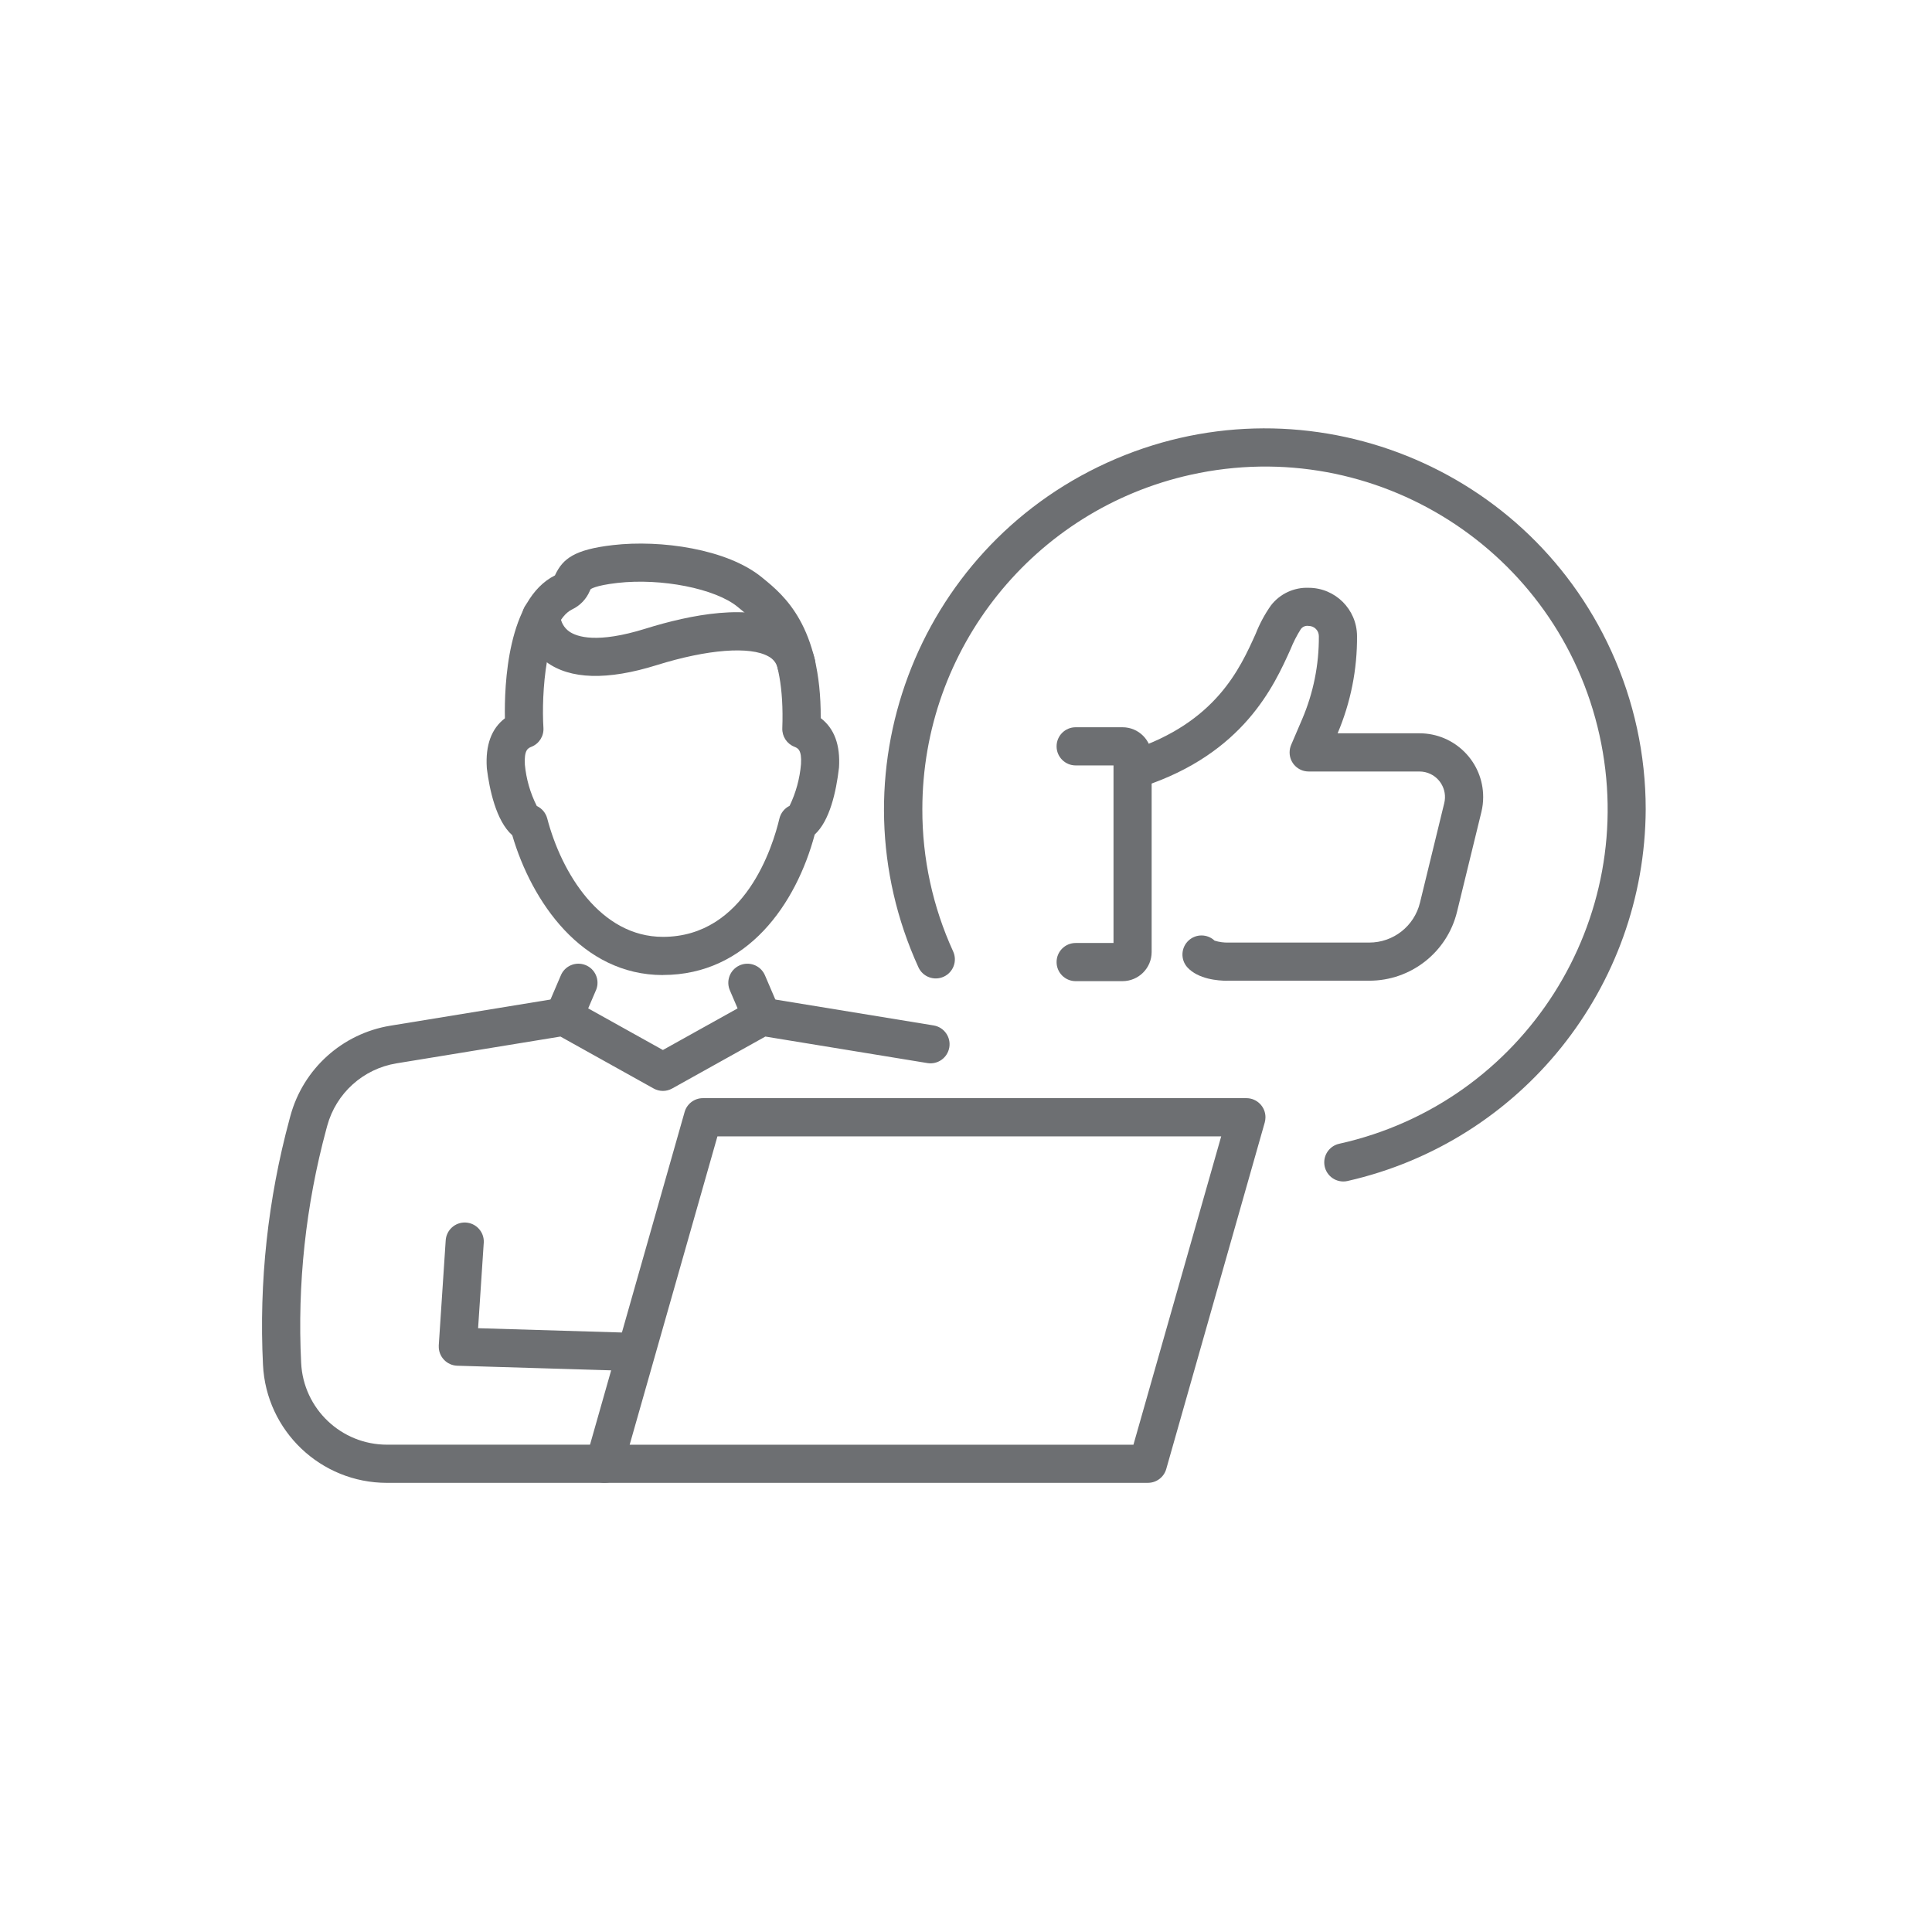 <?xml version="1.0" encoding="UTF-8"?>
<svg id="Layer_1" data-name="Layer 1" xmlns="http://www.w3.org/2000/svg" xmlns:xlink="http://www.w3.org/1999/xlink" version="1.1" viewBox="0 0 595.28 595.28">
  <defs>
    <style>
      .cls-1 {
        clip-path: url(#clippath);
      }

      .cls-2 {
        fill: none;
      }

      .cls-2, .cls-3 {
        stroke-width: 0px;
      }

      .cls-3 {
        fill: #6d6f72;
      }
    </style>
    <clipPath id="clippath">
      <rect class="cls-2" x="80.75" y="132.02" width="426.3" height="324.87"/>
    </clipPath>
  </defs>
  <g id="_그룹_71" data-name="그룹 71">
    <g class="cls-1">
      <g id="_그룹_70" data-name="그룹 70">
        <path id="_패스_164" data-name="패스 164" class="cls-3" d="M195.32,422.43h-.17l-54.26-1.63c-3.24-.1-5.79-2.81-5.7-6.05,0-.07,0-.14,0-.2l2.13-32.25c.14-3.24,2.88-5.76,6.12-5.62,3.24.14,5.76,2.88,5.62,6.12,0,.09,0,.18-.02.27l-1.73,26.17,48.16,1.44c3.25.05,5.84,2.71,5.8,5.96-.05,3.25-2.71,5.84-5.96,5.8"/>
        <path id="_패스_165" data-name="패스 165" class="cls-3" d="M186.21,456.89h-66.96c-20.41.02-37.24-16-38.22-36.38-1.26-25.49,1.5-51.02,8.17-75.66l.28-1.04c3.94-14.48,15.96-25.33,30.76-27.77l52.55-8.59c1.31-.21,2.65.03,3.81.67l27.65,15.4,27.65-15.4c1.16-.64,2.5-.88,3.81-.67l51.99,8.51c3.2.55,5.35,3.59,4.79,6.79-.55,3.16-3.52,5.3-6.68,4.81l-49.99-8.18-28.71,16c-1.78,1-3.94,1-5.72,0l-28.71-16-50.54,8.26c-10.26,1.69-18.59,9.21-21.32,19.24l-.28,1.03c-6.34,23.45-8.96,47.75-7.75,72.02.68,14.12,12.34,25.21,26.47,25.2h66.96c3.25,0,5.88,2.63,5.88,5.88s-2.63,5.88-5.88,5.88"/>
        <path id="_패스_166" data-name="패스 166" class="cls-3" d="M173.75,319.13c-3.24,0-5.88-2.62-5.88-5.87,0-.8.16-1.59.48-2.33l4.39-10.25c1.18-3.03,4.58-4.53,7.61-3.35,3.03,1.18,4.53,4.58,3.35,7.61-.05.12-.1.24-.16.36l-4.39,10.26c-.93,2.16-3.05,3.56-5.4,3.56"/>
        <path id="_패스_167" data-name="패스 167" class="cls-3" d="M234.75,319.13c-2.35,0-4.47-1.4-5.4-3.56l-4.39-10.26c-1.38-2.94-.11-6.44,2.83-7.82s6.44-.11,7.82,2.83c.06.12.11.24.16.36l4.39,10.25c1.28,2.98-.1,6.43-3.08,7.72-.73.32-1.53.48-2.33.48"/>
        <path id="_패스_168" data-name="패스 168" class="cls-3" d="M204.25,300.43c-25.05,0-40.45-22.72-46.41-43.07-5.05-4.47-7.05-14.34-7.82-20.47,0-.12-.03-.24-.03-.36-.44-6.93,1.42-12.04,5.58-15.21-.2-10.21.75-36.67,15.42-44.03l.11-.24c2.32-4.85,5.83-7.74,17.79-9.1,14.69-1.7,35.15,1.19,45.83,9.92l.39.32c6.33,5.16,17.89,14.61,17.77,43.07,4.18,3.18,6.07,8.29,5.63,15.25-.88,7.56-2.88,16.41-7.48,20.62-5.69,21.32-20.73,43.28-46.77,43.28M165.38,248.33c1.6.74,2.78,2.15,3.23,3.85,4.41,16.83,16.39,36.48,35.65,36.48,25.3,0,33.87-27.9,35.89-36.45.41-1.71,1.56-3.15,3.14-3.93,1.94-4.02,3.13-8.37,3.51-12.82.28-4.44-.97-4.94-2.06-5.38-2.31-.92-3.79-3.2-3.7-5.69.93-25.4-7.68-32.44-13.39-37.1l-.4-.33c-6.85-5.61-23.47-8.9-37.03-7.35-6.9.79-8.22,1.91-8.27,1.96-.09.17-.17.35-.24.53-1.05,2.48-2.97,4.49-5.4,5.65-8.21,3.98-9.52,26.31-8.87,36.49.17,2.53-1.3,4.89-3.66,5.84-1.09.44-2.32.93-2.06,5.53.42,4.43,1.66,8.75,3.67,12.72M165.54,248.51h0"/>
        <path id="_패스_169" data-name="패스 169" class="cls-3" d="M245.37,210.57c-2.72,0-5.09-1.88-5.71-4.53-.34-1.63-1.39-3.01-2.87-3.78-5.65-3.22-18.83-2.2-34.4,2.66-15.27,4.77-26.74,4.44-34.09-.98-4.49-3.29-7.22-8.45-7.42-14.01-.03-3.25,2.58-5.9,5.83-5.93,3.25-.03,5.9,2.58,5.93,5.83.18,1.91,1.19,3.65,2.76,4.75,2.38,1.66,8.59,3.76,23.49-.88,13.74-4.29,32.48-8.05,43.72-1.65,4.31,2.38,7.39,6.49,8.49,11.29.75,3.16-1.21,6.32-4.36,7.07,0,0,0,0,0,0-.44.11-.9.16-1.36.16M172.64,189.93h0Z"/>
        <path id="_패스_170" data-name="패스 170" class="cls-3" d="M353.68,456.89h-167.44c-3.25,0-5.88-2.64-5.88-5.89,0-.54.07-1.08.22-1.6l30.36-106.78c.72-2.53,3.03-4.27,5.65-4.26h167.44c3.25,0,5.88,2.63,5.88,5.88,0,.54-.08,1.09-.22,1.61l-30.35,106.77c-.72,2.53-3.03,4.27-5.65,4.26M194.01,445.14h155.22l27.04-95h-155.22l-27.04,95Z"/>
        <path id="_패스_171" data-name="패스 171" class="cls-3" d="M345.87,302.31h-14.44c-3.25,0-5.88-2.63-5.88-5.88s2.63-5.88,5.88-5.88h11.66v-54.71h-11.66c-3.25,0-5.88-2.63-5.88-5.88,0-3.25,2.63-5.88,5.88-5.88h14.44c4.95,0,8.96,4.01,8.97,8.96v60.3c0,4.95-4.02,8.96-8.97,8.97"/>
        <path id="_패스_172" data-name="패스 172" class="cls-3" d="M378.15,302.19c-2.84,0-8.94-.48-12.28-4.11-2.19-2.4-2.02-6.11.37-8.31,2.27-2.08,5.76-2.05,8,.06,1.38.43,2.82.63,4.26.59h43.36c7.44.02,13.91-5.07,15.66-12.3l7.48-30.67c1.03-4.23-1.56-8.49-5.79-9.52-.61-.15-1.23-.22-1.86-.22h-34.13c-3.25,0-5.88-2.63-5.87-5.88,0-.79.16-1.58.47-2.31l3.38-7.89c3.47-8.1,5.23-16.83,5.16-25.64,0-1.72-1.4-3.12-3.13-3.13-.94-.16-1.89.23-2.44,1-1.25,1.98-2.31,4.07-3.18,6.24-5.05,11.21-14.45,32.06-45.48,42.26-3.08,1.01-6.4-.66-7.42-3.75-1.01-3.08.66-6.4,3.75-7.42h0c26.12-8.58,33.54-25.03,38.44-35.92,1.22-3.1,2.8-6.04,4.72-8.76,2.77-3.57,7.1-5.58,11.61-5.4,8.18.02,14.82,6.62,14.89,14.8.09,10.32-1.95,20.54-5.98,30.03h25.22c10.85,0,19.64,8.8,19.63,19.65,0,1.56-.19,3.12-.56,4.64l-7.49,30.68c-3.03,12.49-14.22,21.28-27.07,21.26h-43.72M374.53,290.12h0"/>
        <path id="_패스_173" data-name="패스 173" class="cls-3" d="M413.9,364.03c-3.25,0-5.88-2.63-5.88-5.88,0-2.76,1.91-5.14,4.61-5.74,56.92-12.64,92.82-69.02,80.19-125.94-12.64-56.92-69.02-92.82-125.94-80.19-48.31,10.72-82.69,53.57-82.69,103.05-.04,15.12,3.2,30.07,9.49,43.82,1.35,2.95.05,6.44-2.91,7.79s-6.44.05-7.79-2.91c-26.89-58.96-.89-128.55,58.07-155.44s128.55-.89,155.44,58.07c6.97,15.28,10.58,31.87,10.58,48.67-.24,54.92-38.34,102.41-91.89,114.56-.42.1-.84.14-1.27.14"/>
      </g>
    </g>
  </g>
</svg>